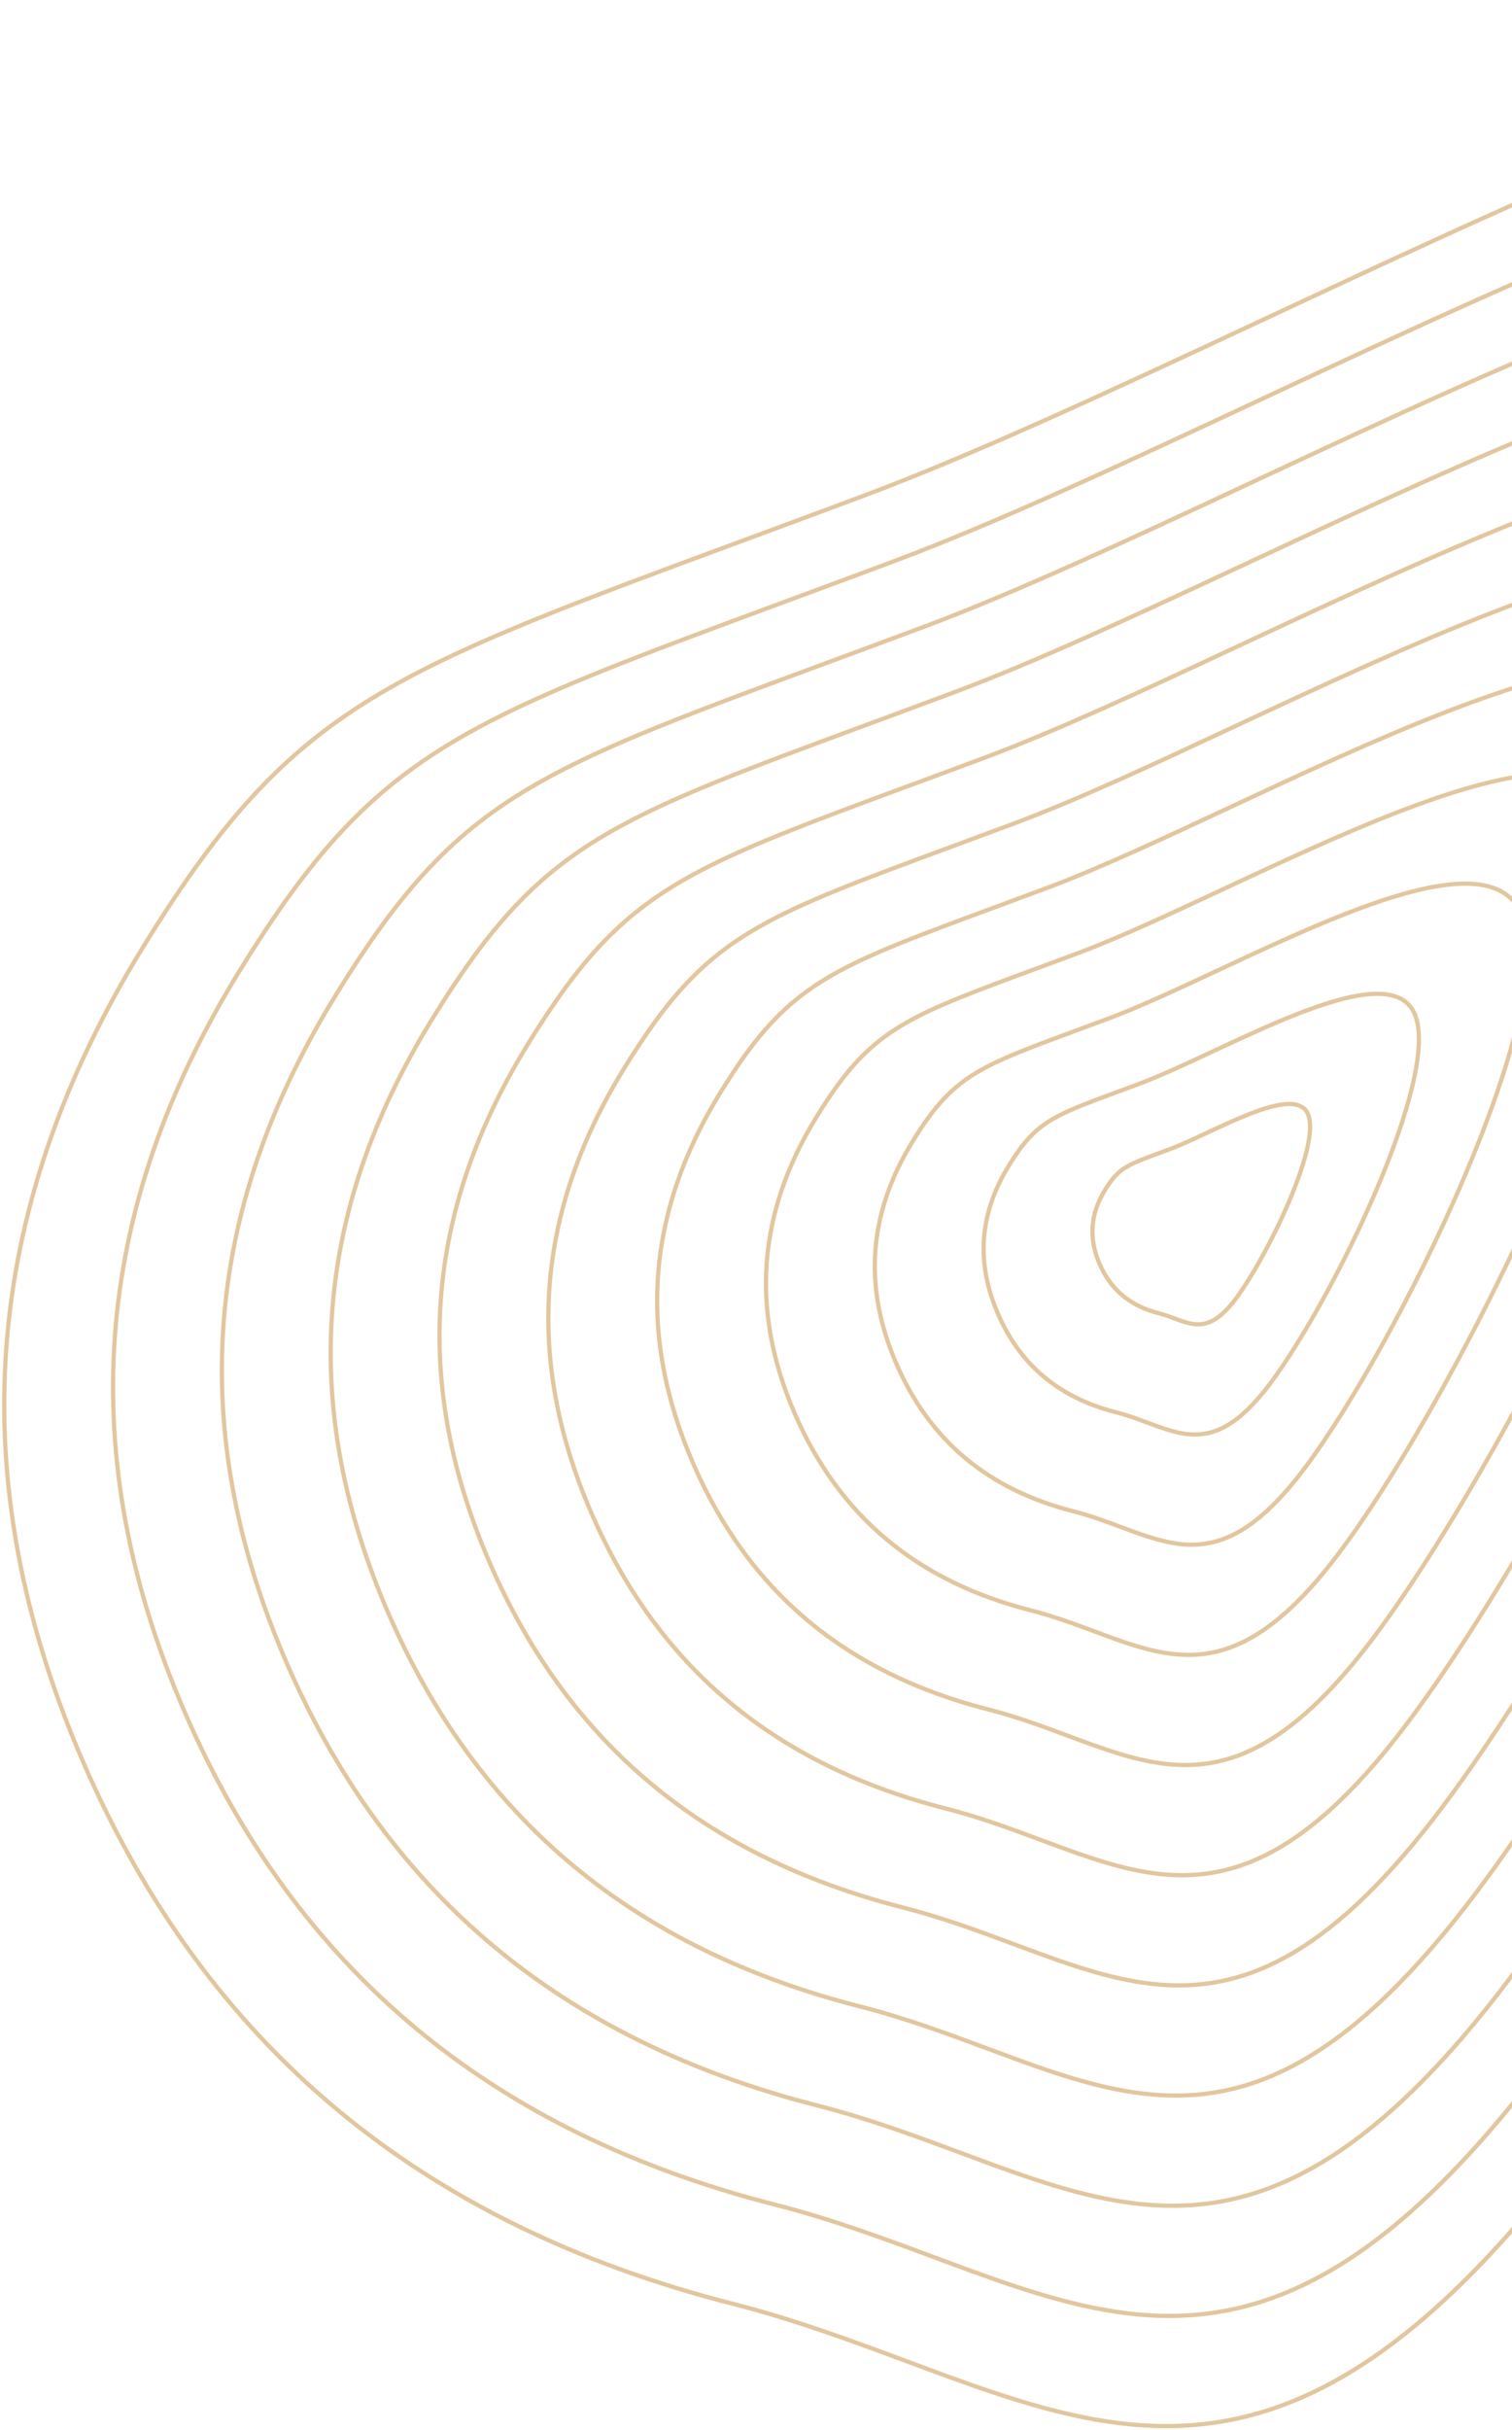 <svg width="358" height="575" viewBox="0 0 358 575" fill="none" xmlns="http://www.w3.org/2000/svg">
<path fill-rule="evenodd" clip-rule="evenodd" d="M299.698 75.905C264.633 92.277 231.573 107.712 204.628 117.784C194.446 121.59 185.019 125.07 176.265 128.303C137.655 142.56 112.116 151.99 92.517 163.188C68.525 176.895 53.445 193.249 34.239 224.444C-4.143 286.781 -8.748 350.296 20.273 416.997C49.295 483.699 99.854 525.793 173.553 544.584C188.362 548.36 202.056 553.456 215.109 558.314C218.356 559.522 221.563 560.716 224.737 561.87C240.693 567.674 255.833 572.5 271.178 573.382C301.788 575.14 333.391 561.205 373.85 507.268C414.327 453.306 470.167 353.437 511.466 256.892C532.115 208.622 549.121 161.2 558.754 120.778C563.571 100.567 566.542 82.118 567.207 66.195C567.873 50.264 566.229 36.901 561.85 26.837C557.48 16.793 550.386 10.035 541.091 5.961C531.78 1.881 520.239 0.483 506.981 1.218C480.458 2.688 447.216 12.68 411.585 26.521C375.963 40.358 338.003 58.022 302.054 74.805L299.698 75.905ZM541.492 5.045C551.012 9.218 558.293 16.156 562.767 26.438C567.232 36.699 568.875 50.234 568.207 66.236C567.538 82.245 564.553 100.761 559.727 121.01C550.075 161.508 533.046 208.987 512.386 257.285C471.066 353.878 415.189 453.823 374.65 507.868C334.092 561.937 302.206 576.166 271.12 574.38C255.617 573.489 240.358 568.616 224.396 562.81C221.207 561.65 217.991 560.454 214.739 559.243C201.69 554.387 188.058 549.314 173.306 545.553C99.323 526.689 48.507 484.396 19.356 417.396C-9.797 350.393 -5.164 286.533 33.387 223.919C52.647 192.639 67.835 176.138 92.021 162.319C111.698 151.077 137.338 141.61 175.954 127.351C184.702 124.121 194.116 120.645 204.277 116.847C231.185 106.789 264.214 91.369 299.3 74.987L301.631 73.899C337.575 57.118 375.565 39.44 411.223 25.589C446.871 11.742 480.237 1.699 506.925 0.22C520.273 -0.52 531.987 0.879 541.492 5.045Z" fill="#E2C69E"/>
<path fill-rule="evenodd" clip-rule="evenodd" d="M298.327 95.162C266.451 110.045 236.395 124.078 211.898 133.235C202.64 136.695 194.07 139.86 186.111 142.799C151.011 155.759 127.799 164.331 109.985 174.508C88.183 186.964 74.479 201.825 57.021 230.18C22.137 286.837 17.951 344.563 44.328 405.186C70.706 465.811 116.657 504.069 183.643 521.149C197.108 524.582 209.56 529.216 221.427 533.632C224.378 534.73 227.293 535.815 230.179 536.865C244.683 542.141 258.442 546.526 272.384 547.327C300.191 548.924 328.908 536.269 365.684 487.242C402.479 438.189 453.24 347.403 490.784 259.637C509.555 215.756 525.014 172.648 533.771 135.904C538.15 117.532 540.85 100.763 541.454 86.291C542.059 71.812 540.564 59.672 536.587 50.532C532.619 41.412 526.179 35.276 517.739 31.577C509.284 27.871 498.799 26.601 486.751 27.269C462.647 28.605 432.432 37.687 400.041 50.269C367.659 62.847 333.152 78.904 300.471 94.162L298.327 95.162ZM518.14 30.661C526.805 34.459 533.433 40.775 537.504 50.133C541.567 59.47 543.061 71.782 542.453 86.333C541.845 100.89 539.131 117.726 534.744 136.136C525.968 172.956 510.486 216.121 491.703 260.03C454.139 347.844 403.341 438.706 366.484 487.842C329.609 537.001 300.608 549.95 272.327 548.325C258.226 547.515 244.348 543.083 229.837 537.805C226.938 536.75 224.013 535.662 221.056 534.561C209.194 530.147 196.804 525.536 183.396 522.118C116.126 504.966 69.918 466.508 43.411 405.585C16.903 344.66 21.115 286.589 56.17 229.655C73.681 201.215 87.493 186.207 109.489 173.64C127.381 163.417 150.694 154.809 185.801 141.847C193.753 138.911 202.311 135.751 211.547 132.298C236.008 123.155 266.032 109.137 297.931 94.244L300.048 93.255C332.723 78.001 367.261 61.929 399.679 49.336C432.087 36.748 462.425 27.616 486.695 26.271C498.833 25.598 509.49 26.87 518.14 30.661Z" fill="#E2C69E"/>
<path fill-rule="evenodd" clip-rule="evenodd" d="M296.957 114.42C268.269 127.814 241.218 140.444 219.167 148.686C210.835 151.801 203.121 154.649 195.958 157.294C164.368 168.959 143.482 176.671 127.454 185.828C107.842 197.033 95.514 210.401 79.804 235.916C48.416 286.894 44.651 338.83 68.383 393.375C92.117 447.923 133.46 482.345 193.734 497.713C205.855 500.804 217.065 504.975 227.745 508.95C230.401 509.939 233.024 510.915 235.62 511.859C248.674 516.607 261.05 520.552 273.591 521.272C298.593 522.708 324.424 511.334 357.518 467.215C390.63 423.072 436.313 341.368 470.102 262.381C486.995 222.89 500.907 184.096 508.787 151.03C512.728 134.497 515.157 119.408 515.701 106.388C516.245 93.361 514.9 82.443 511.325 74.226C507.759 66.03 501.972 60.517 494.387 57.193C486.787 53.862 477.36 52.719 466.521 53.32C444.836 54.522 417.648 62.693 388.497 74.016C359.356 85.336 328.3 99.787 298.887 113.519L296.957 114.42ZM494.789 56.277C502.598 59.7 508.572 65.393 512.242 73.827C515.903 82.241 517.247 93.331 516.7 106.429C516.153 119.535 513.709 134.691 509.76 151.262C501.861 184.403 487.926 223.255 471.021 262.774C437.212 341.809 391.492 423.589 358.318 467.815C325.125 512.066 299.01 523.734 273.534 522.27C260.835 521.541 248.339 517.549 235.278 512.799C232.668 511.849 230.036 510.87 227.374 509.879C216.698 505.906 205.551 501.758 193.486 498.682C132.929 483.242 91.329 448.62 67.466 393.774C43.602 338.927 47.395 286.646 78.952 235.391C94.715 209.791 107.152 196.276 126.958 184.96C143.064 175.758 164.051 168.009 195.647 156.342C202.804 153.7 210.505 150.856 218.817 147.749C240.83 139.522 267.85 126.906 296.559 113.502L298.464 112.612C327.872 98.883 358.957 84.418 388.135 73.084C417.303 61.754 444.614 53.533 466.465 52.321C477.394 51.716 486.994 52.861 494.789 56.277Z" fill="#E2C69E"/>
<path fill-rule="evenodd" clip-rule="evenodd" d="M295.587 133.677C270.088 145.583 246.041 156.81 226.438 164.137C219.031 166.906 212.173 169.438 205.805 171.79C177.726 182.158 159.166 189.011 144.923 197.149C127.501 207.103 116.549 218.977 102.587 241.652C74.697 286.95 71.351 333.097 92.439 381.565C113.529 430.035 150.264 460.621 203.825 474.278C214.602 477.026 224.571 480.735 234.064 484.268C236.425 485.147 238.756 486.014 241.063 486.853C252.666 491.074 263.66 494.577 274.799 495.217C296.996 496.493 319.942 486.398 349.353 447.189C378.782 407.955 419.388 335.334 449.421 265.126C464.436 230.024 476.801 195.543 483.805 166.156C487.307 151.462 489.466 138.053 489.949 126.484C490.432 114.909 489.237 105.214 486.064 97.921C482.9 90.649 477.766 85.758 471.036 82.809C464.292 79.853 455.922 78.837 446.291 79.371C427.025 80.439 402.865 87.699 376.954 97.764C351.053 107.825 323.45 120.669 297.304 132.876L295.587 133.677ZM471.438 81.893C478.392 84.941 483.713 90.012 486.981 97.522C490.239 105.012 491.435 114.879 490.948 126.526C490.461 138.18 488.289 151.656 484.778 166.387C477.755 195.851 465.368 230.389 450.34 265.519C420.287 335.775 379.644 408.472 350.152 447.789C320.642 487.13 297.413 497.518 274.741 496.216C263.445 495.567 252.331 492.016 240.721 487.793C238.4 486.949 236.059 486.078 233.693 485.197C224.204 481.666 214.298 477.98 203.578 475.247C149.733 461.518 112.741 430.732 91.522 381.964C70.303 333.193 73.675 286.702 101.736 241.128C115.75 218.366 126.811 206.345 144.427 196.281C158.749 188.098 177.409 181.208 205.495 170.838C211.856 168.489 218.701 165.962 226.088 163.201C245.653 155.888 269.669 144.674 295.19 132.759L296.881 131.969C323.021 119.766 350.654 106.907 376.592 96.832C402.521 86.76 426.804 79.45 446.236 78.372C455.955 77.834 464.498 78.852 471.438 81.893Z" fill="#E2C69E"/>
<path fill-rule="evenodd" clip-rule="evenodd" d="M294.216 152.935C271.906 163.351 250.863 173.176 233.708 179.588C227.225 182.012 221.224 184.228 215.652 186.285C191.083 195.357 174.849 201.352 162.392 208.469C147.159 217.172 137.583 227.552 125.37 247.388C100.977 287.007 98.051 327.363 116.495 369.754C134.94 412.147 167.067 438.897 213.915 450.842C223.349 453.247 232.075 456.495 240.382 459.586C242.447 460.355 244.486 461.114 246.504 461.848C256.656 465.541 266.269 468.603 276.005 469.163C295.398 470.277 315.458 461.462 341.186 427.163C366.933 392.838 402.461 329.299 428.738 267.87C441.876 237.158 452.694 206.991 458.821 181.281C461.885 168.427 463.773 156.698 464.196 146.581C464.619 136.457 463.572 127.984 460.801 121.615C458.039 115.267 453.559 111 447.685 108.425C441.795 105.844 434.482 104.955 426.061 105.422C409.214 106.355 388.082 112.705 365.411 121.511C342.749 130.314 318.598 141.552 295.72 152.233L294.216 152.935ZM448.086 107.509C454.185 110.182 458.853 114.63 461.718 121.217C464.575 127.782 465.621 136.427 465.195 146.623C464.769 156.825 462.867 168.621 459.794 181.513C453.649 207.299 442.808 237.523 429.658 268.263C403.36 329.74 367.795 393.355 341.986 427.763C316.159 462.194 295.816 471.302 275.948 470.161C266.053 469.592 256.321 466.483 246.162 462.788C244.131 462.049 242.082 461.286 240.011 460.516C231.709 457.426 223.045 454.202 213.668 451.811C166.536 439.794 134.152 412.844 115.578 370.153C97.002 327.46 99.955 286.759 124.519 246.864C136.784 226.942 146.469 216.415 161.896 207.601C174.432 200.439 190.766 194.408 215.341 185.334C220.907 183.279 226.896 181.067 233.358 178.652C250.475 172.254 271.488 162.443 293.82 152.016L295.297 151.326C318.17 140.648 342.351 129.396 365.048 120.579C387.737 111.766 408.992 105.366 426.006 104.423C434.516 103.951 442.002 104.842 448.086 107.509Z" fill="#E2C69E"/>
<path fill-rule="evenodd" clip-rule="evenodd" d="M292.846 172.192C273.724 181.12 255.685 189.543 240.978 195.04C235.42 197.117 230.275 199.017 225.499 200.781C204.44 208.557 190.533 213.692 179.86 219.79C166.818 227.241 158.617 236.128 148.153 253.124C127.256 287.063 124.75 321.63 140.55 357.943C156.351 394.259 183.87 417.173 224.005 427.407C232.095 429.469 239.579 432.255 246.7 434.905C248.47 435.563 250.217 436.213 251.945 436.842C260.647 440.007 268.878 442.629 277.212 443.108C293.801 444.061 310.974 436.526 333.02 407.136C355.084 377.721 385.534 323.265 408.056 270.615C419.316 244.292 428.587 218.438 433.838 196.407C436.463 185.392 438.08 175.344 438.442 166.678C438.805 158.005 437.908 150.755 435.539 145.31C433.179 139.886 429.352 136.241 424.333 134.041C419.299 131.834 413.043 131.073 405.831 131.472C391.402 132.272 373.298 137.711 353.867 145.259C334.445 152.803 313.747 162.434 294.137 171.589L292.846 172.192ZM424.734 133.125C429.978 135.423 433.992 139.249 436.456 144.911C438.911 150.553 439.807 157.975 439.442 166.719C439.076 175.471 437.445 185.586 434.81 196.639C429.542 218.746 420.248 244.657 408.976 271.008C386.433 323.706 355.947 378.238 333.82 407.736C311.675 437.258 294.218 445.086 277.154 444.106C268.662 443.618 260.312 440.949 251.604 437.782C249.861 437.148 248.105 436.495 246.33 435.834C239.213 433.186 231.792 430.424 223.758 428.376C183.34 418.07 155.563 394.955 139.633 358.342C123.702 321.727 126.234 286.815 147.301 252.6C157.818 235.518 166.128 226.484 179.364 218.921C190.115 212.779 204.123 207.607 225.188 199.829C229.958 198.068 235.09 196.173 240.628 194.103C255.297 188.62 273.305 180.212 292.448 171.274L293.714 170.683C313.318 161.531 334.047 151.885 353.505 144.327C372.953 136.772 391.181 131.283 405.776 130.474C413.076 130.069 419.505 130.833 424.734 133.125Z" fill="#E2C69E"/>
<path fill-rule="evenodd" clip-rule="evenodd" d="M291.476 191.45C275.543 198.889 260.508 205.909 248.249 210.491C243.616 212.223 239.327 213.806 235.346 215.276C217.798 221.756 206.217 226.033 197.33 231.11C186.477 237.311 179.652 244.704 170.936 258.86C153.537 287.12 151.451 315.897 164.606 346.132C177.763 376.371 200.674 395.449 234.096 403.971C240.843 405.691 247.085 408.014 253.019 410.223C254.493 410.771 255.948 411.313 257.388 411.837C264.638 414.474 271.488 416.655 278.419 417.053C292.204 417.845 306.492 411.591 324.855 387.11C343.237 362.604 368.608 317.23 387.375 273.359C396.758 251.426 404.481 229.886 408.855 211.533C411.042 202.357 412.389 193.989 412.69 186.774C412.992 179.553 412.244 173.526 410.277 169.005C408.319 164.504 405.146 161.482 400.982 159.657C396.803 157.825 391.604 157.191 385.602 157.523C373.592 158.189 358.515 162.717 342.324 169.006C326.142 175.292 308.896 183.317 292.554 190.946L291.476 191.45ZM401.383 158.741C405.772 160.664 409.133 163.867 411.194 168.606C413.247 173.324 413.994 179.523 413.689 186.816C413.384 194.116 412.024 202.551 409.828 211.765C405.436 230.194 397.689 251.791 388.294 273.752C369.507 317.671 344.099 363.122 325.655 387.71C307.193 412.323 292.621 418.871 278.362 418.051C271.272 417.644 264.303 415.416 257.046 412.776C255.593 412.248 254.128 411.703 252.648 411.152C246.718 408.945 240.539 406.646 233.849 404.94C200.143 396.346 176.975 377.067 163.689 346.531C150.402 315.993 152.515 286.872 170.085 258.336C178.854 244.094 185.787 236.553 196.833 230.242C205.799 225.12 217.481 220.806 235.035 214.325C239.01 212.857 243.286 211.279 247.899 209.554C260.12 204.986 275.124 197.981 291.079 190.532L292.131 190.04C308.467 182.413 325.744 174.374 341.962 168.074C358.17 161.778 373.37 157.2 385.547 156.525C391.638 156.187 397.01 156.824 401.383 158.741Z" fill="#E2C69E"/>
<path fill-rule="evenodd" clip-rule="evenodd" d="M290.105 210.707C277.361 216.658 265.33 222.275 255.519 225.942C251.81 227.328 248.378 228.596 245.193 229.772C231.155 234.956 221.9 238.373 214.798 242.431C206.135 247.38 200.686 253.28 193.719 264.596C179.816 287.176 178.15 310.163 188.661 334.322C199.174 358.482 217.477 373.726 244.187 380.536C249.59 381.913 254.589 383.774 259.337 385.541C260.516 385.98 261.679 386.413 262.829 386.831C268.629 388.941 274.096 390.681 279.626 390.998C290.606 391.629 302.008 386.655 316.689 367.084C331.388 347.487 351.682 311.196 366.693 276.104C374.198 258.56 380.374 241.334 383.872 226.659C385.62 219.321 386.696 212.634 386.937 206.871C387.178 201.101 386.58 196.296 385.015 192.699C383.459 189.123 380.939 186.723 377.63 185.273C374.307 183.816 370.165 183.308 365.372 183.574C355.78 184.106 343.731 187.723 330.78 192.754C317.838 197.781 304.044 204.2 290.97 210.303L290.105 210.707ZM378.032 184.357C381.565 185.905 384.272 188.486 385.932 192.3C387.583 196.094 388.18 201.071 387.936 206.913C387.692 212.761 386.602 219.516 384.844 226.891C381.329 241.642 375.129 258.925 367.612 276.497C352.58 311.637 332.25 348.005 317.489 367.684C302.709 387.387 291.023 392.655 279.569 391.997C273.881 391.67 268.294 389.883 262.487 387.771C261.323 387.347 260.151 386.911 258.966 386.47C254.223 384.705 249.286 382.868 243.939 381.505C216.946 374.622 198.386 359.179 187.744 334.721C177.102 310.26 178.795 286.928 192.867 264.072C199.888 252.67 205.445 246.622 214.302 241.562C221.482 237.46 230.838 234.006 244.882 228.82C248.061 227.647 251.48 226.384 255.169 225.005C264.942 221.352 276.943 215.749 289.708 209.789L290.547 209.397C303.616 203.296 317.44 196.863 330.418 191.822C343.387 186.784 355.559 183.117 365.317 182.576C370.198 182.305 374.513 182.815 378.032 184.357Z" fill="#E2C69E"/>
<path fill-rule="evenodd" clip-rule="evenodd" d="M288.735 229.965C279.18 234.426 270.153 238.641 262.79 241.393C260.006 242.434 257.43 243.385 255.04 244.267C244.513 248.155 237.584 250.714 232.267 253.751C225.795 257.449 221.722 261.856 216.503 270.332C206.097 287.233 204.851 304.43 212.718 322.511C220.586 340.594 234.281 352.002 254.278 357.1C258.337 358.135 262.095 359.534 265.656 360.859C266.539 361.188 267.411 361.512 268.272 361.825C272.621 363.407 276.706 364.706 280.834 364.943C289.009 365.413 297.525 361.719 308.523 347.057C319.54 332.371 334.756 305.161 346.012 278.848C351.639 265.694 356.268 252.781 358.889 241.785C360.199 236.286 361.005 231.279 361.185 226.967C361.365 222.649 360.917 219.067 359.754 216.394C358.599 213.741 356.733 211.964 354.279 210.888C351.811 209.807 348.726 209.426 345.143 209.625C337.97 210.023 328.949 212.729 319.237 216.502C309.535 220.27 299.194 225.082 289.387 229.66L288.735 229.965ZM354.681 209.973C357.359 211.146 359.413 213.104 360.671 215.995C361.919 218.865 362.367 222.619 362.184 227.009C362 231.406 361.181 236.48 359.862 242.017C357.223 253.089 352.57 266.059 346.931 279.241C335.655 305.602 320.402 332.888 309.323 347.657C298.226 362.451 289.427 366.439 280.776 365.942C276.491 365.696 272.285 364.349 267.93 362.765C267.055 362.447 266.174 362.119 265.285 361.788C261.728 360.465 258.033 359.09 254.031 358.069C233.75 352.898 219.798 341.291 211.801 322.91C203.802 304.527 205.075 286.985 215.651 269.808C220.923 261.246 225.105 256.692 231.771 252.883C237.166 249.8 244.196 247.205 254.73 243.316C257.113 242.436 259.676 241.49 262.44 240.456C269.765 237.718 278.761 233.518 288.338 229.047L288.964 228.754C298.765 224.179 309.137 219.352 318.875 215.569C328.604 211.79 337.748 209.033 345.087 208.627C348.76 208.423 352.018 208.805 354.681 209.973Z" fill="#E2C69E"/>
<path fill-rule="evenodd" clip-rule="evenodd" d="M287.365 249.222C280.998 252.195 274.975 255.007 270.06 256.844C268.201 257.539 266.481 258.174 264.887 258.763C257.87 261.354 253.267 263.054 249.736 265.072C245.453 267.518 242.756 270.432 239.285 276.068C232.376 287.289 231.55 298.697 236.773 310.7C241.997 322.706 251.084 330.278 264.368 333.665C267.084 334.357 269.599 335.293 271.974 336.177C272.562 336.396 273.141 336.612 273.713 336.82C276.611 337.874 279.315 338.732 282.04 338.889C287.412 339.197 293.042 336.784 300.357 327.031C307.691 317.254 317.829 299.127 325.329 281.593C329.079 272.828 332.161 264.229 333.905 256.911C334.778 253.251 335.312 249.924 335.432 247.064C335.551 244.197 335.252 241.838 334.491 240.089C333.739 238.36 332.526 237.205 330.928 236.504C329.315 235.797 327.287 235.544 324.913 235.676C320.158 235.939 314.165 237.735 307.693 240.249C301.232 242.759 294.342 245.965 287.804 249.017L287.365 249.222ZM331.329 235.588C333.151 236.387 334.552 237.723 335.408 239.69C336.255 241.636 336.554 244.167 336.431 247.106C336.308 250.051 335.759 253.445 334.878 257.143C333.116 264.537 330.01 273.193 326.249 281.986C318.728 299.568 308.553 317.771 301.157 327.631C293.743 337.516 287.829 340.223 281.983 339.887C279.099 339.721 276.276 338.816 273.371 337.759C272.786 337.546 272.197 337.327 271.603 337.106C269.233 336.224 266.78 335.312 264.121 334.634C250.553 331.174 241.209 323.403 235.856 311.099C230.502 298.793 231.355 287.041 238.434 275.544C241.957 269.822 244.763 266.761 249.24 264.203C252.85 262.141 257.553 260.405 264.576 257.811C266.164 257.225 267.871 256.595 269.71 255.908C274.587 254.085 280.579 251.287 286.968 248.304L287.381 248.111C293.914 245.061 300.833 241.841 307.331 239.317C313.82 236.797 319.937 234.95 324.857 234.677C327.321 234.541 329.521 234.796 331.329 235.588Z" fill="#E2C69E"/>
<path fill-rule="evenodd" clip-rule="evenodd" d="M285.994 268.48C282.816 269.964 279.797 271.373 277.33 272.295C276.395 272.645 275.532 272.963 274.734 273.258C271.227 274.554 268.95 275.394 267.204 276.392C265.111 277.588 263.79 279.007 262.068 281.804C258.656 287.346 258.25 292.963 260.828 298.889C263.408 304.818 267.887 308.554 274.458 310.229C275.83 310.579 277.104 311.053 278.292 311.495C278.585 311.604 278.872 311.711 279.154 311.814C280.602 312.34 281.924 312.758 283.247 312.834C285.814 312.981 288.558 311.848 292.191 307.005C295.843 302.137 300.902 293.092 304.647 284.337C306.519 279.962 308.054 275.677 308.922 272.036C309.356 270.216 309.62 268.57 309.678 267.161C309.738 265.745 309.588 264.609 309.229 263.783C308.879 262.978 308.319 262.446 307.576 262.12C306.818 261.788 305.847 261.662 304.683 261.727C302.347 261.856 299.381 262.742 296.15 263.997C292.928 265.248 289.491 266.847 286.22 268.374L285.994 268.48ZM307.977 261.204C308.944 261.628 309.692 262.341 310.146 263.384C310.591 264.406 310.74 265.715 310.678 267.202C310.615 268.696 310.338 270.41 309.895 272.268C309.009 275.985 307.45 280.327 305.567 284.73C301.801 293.533 296.705 302.654 292.991 307.605C289.259 312.58 286.231 314.007 283.19 313.832C281.708 313.747 280.267 313.283 278.812 312.754C278.516 312.646 278.22 312.536 277.921 312.425C276.737 311.984 275.526 311.534 274.211 311.198C267.356 309.45 262.62 305.515 259.911 299.288C257.201 293.06 257.634 287.098 261.216 281.28C262.991 278.397 264.421 276.83 266.708 275.524C268.533 274.481 270.909 273.604 274.423 272.307C275.215 272.014 276.065 271.701 276.98 271.359C279.409 270.451 282.398 269.055 285.597 267.561L285.797 267.468C289.062 265.944 292.53 264.33 295.788 263.065C299.036 261.803 302.125 260.867 304.627 260.728C305.881 260.659 307.025 260.787 307.977 261.204Z" fill="#E2C69E"/>
</svg>